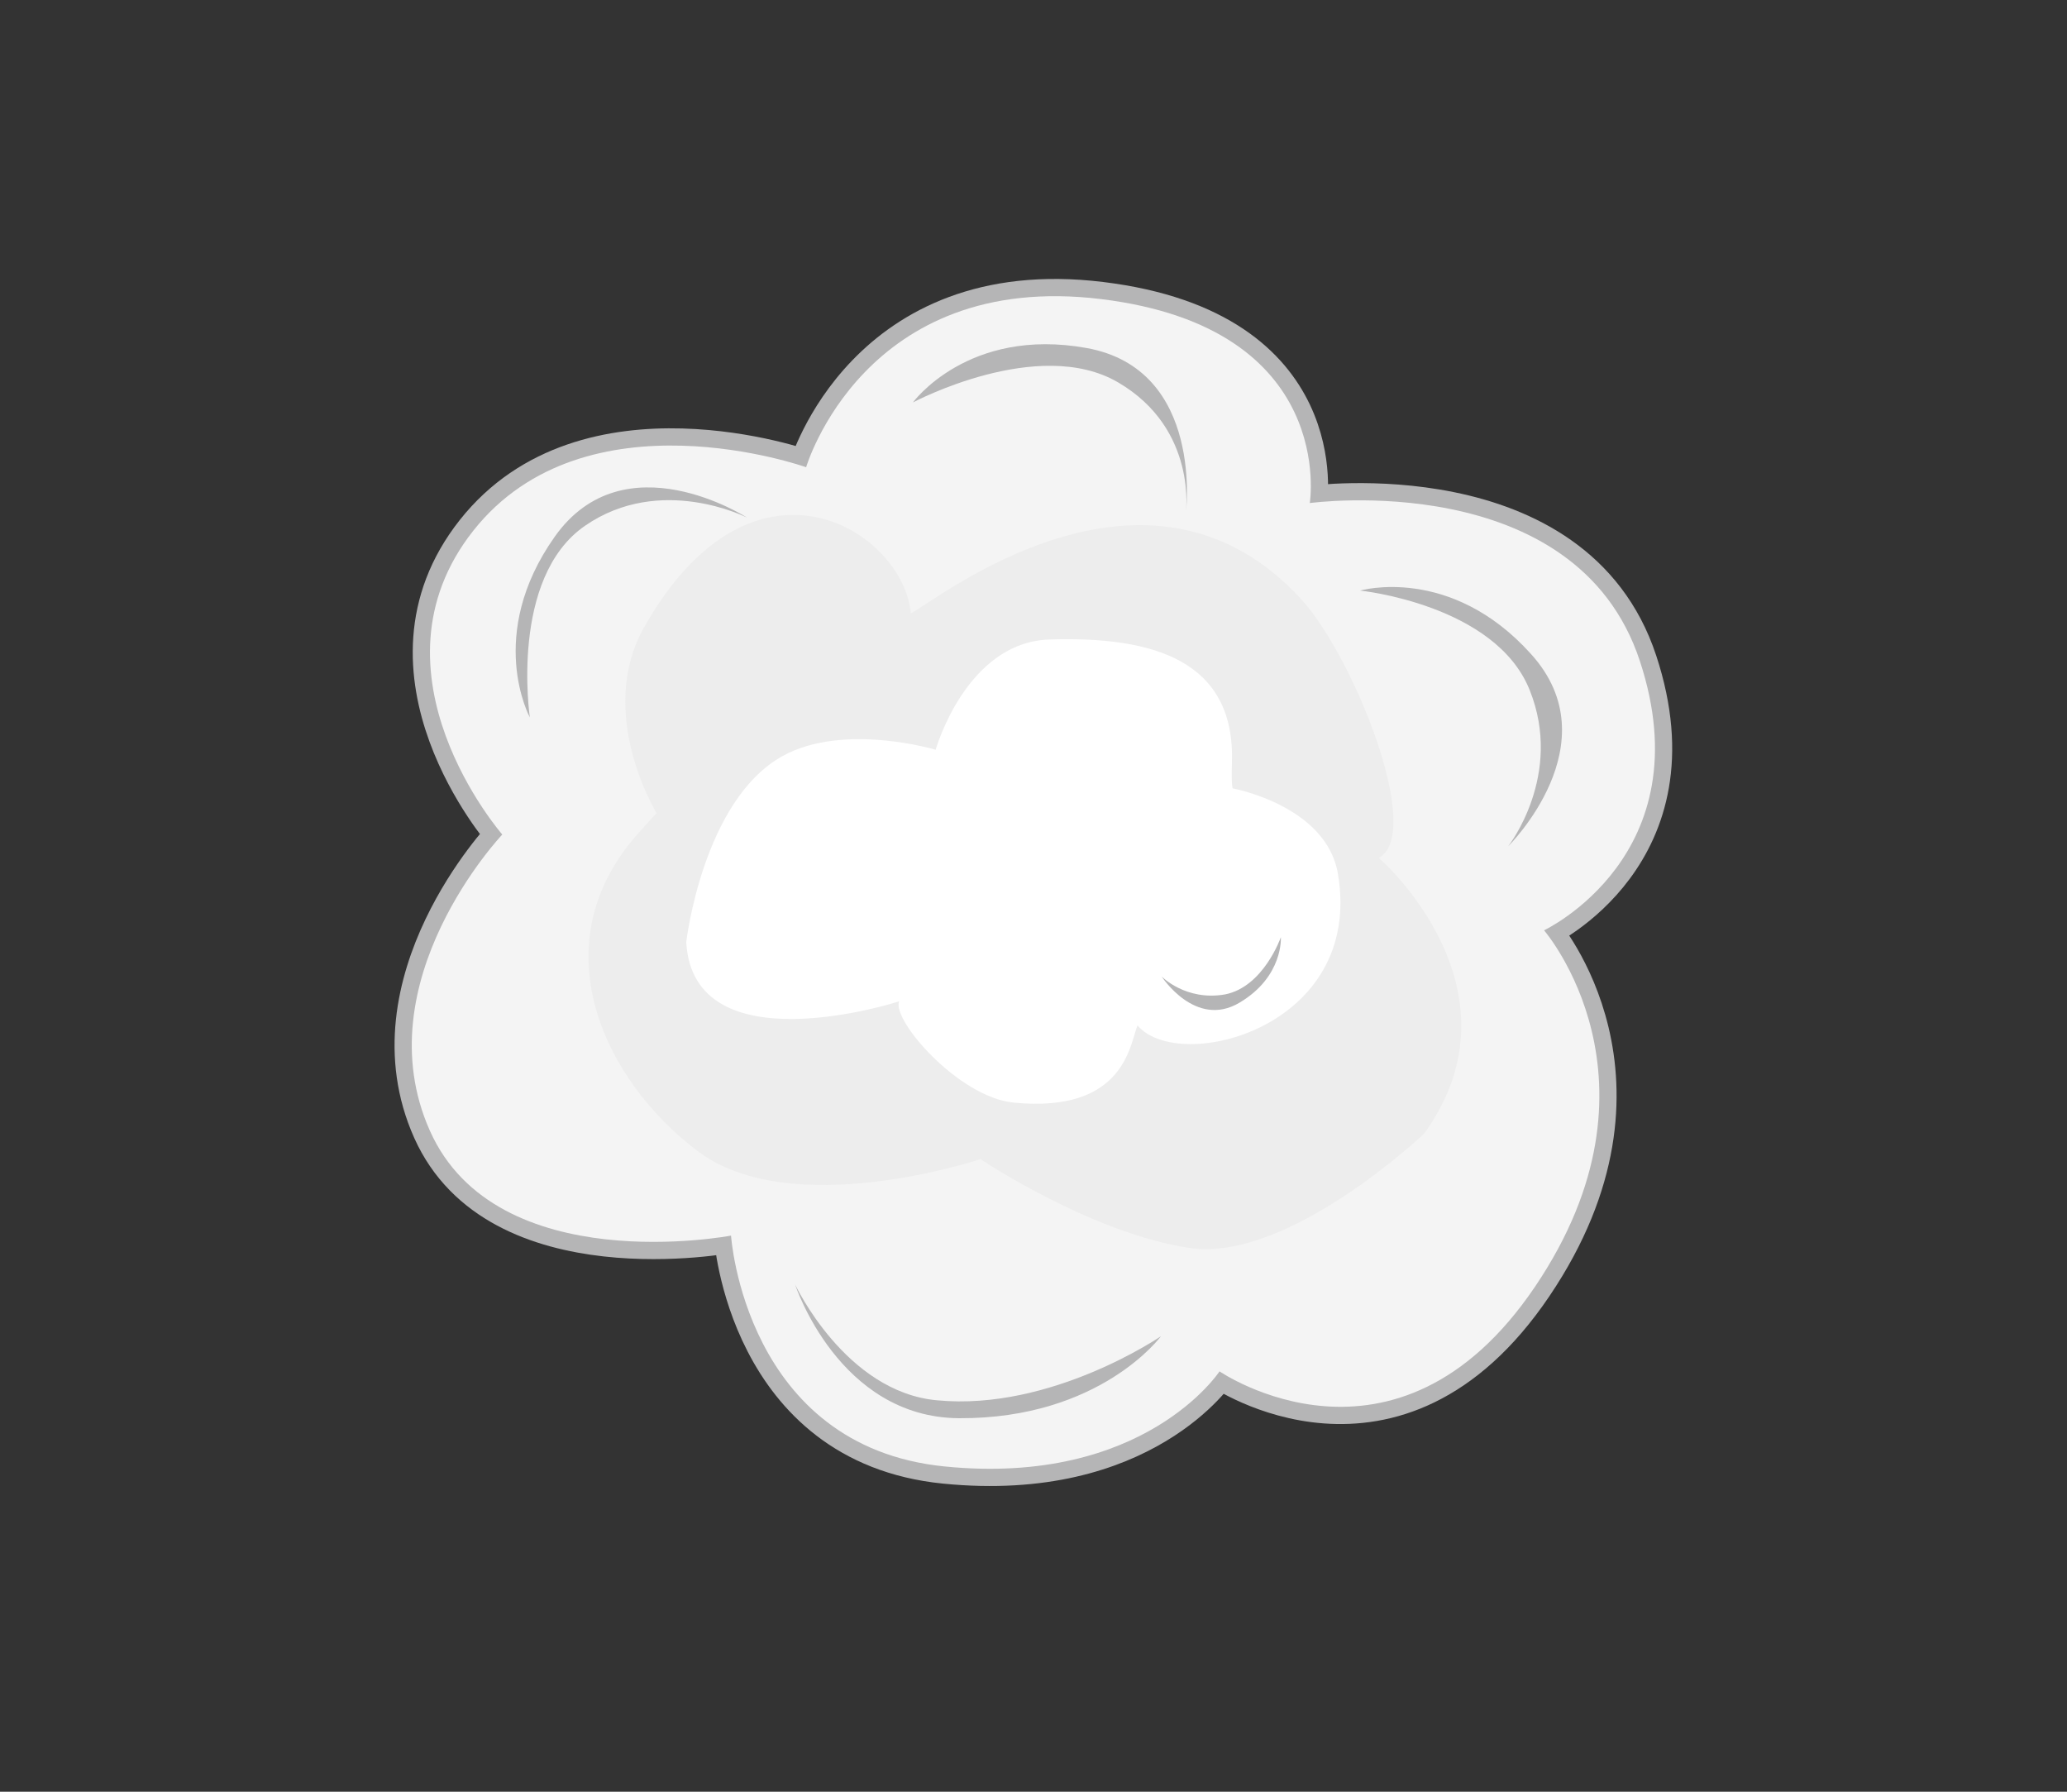 <?xml version="1.0" encoding="utf-8"?>
<!-- Generator: Adobe Illustrator 19.0.0, SVG Export Plug-In . SVG Version: 6.00 Build 0)  -->
<svg version="1.0" id="Calque_1" xmlns="http://www.w3.org/2000/svg" xmlns:xlink="http://www.w3.org/1999/xlink" x="0px" y="0px" width="300px" height="260px"
	 viewBox="0 21 300 260" style="enable-background:new 0 21 300 260;" xml:space="preserve">
<rect x="0" y="21" width="300" height="260" fill="#333333" stroke="none"/>
<style type="text/css">
	.st0{fill:#F4F4F4;stroke:#B5B5B6;stroke-width:5;stroke-miterlimit:10;}
	.st1{fill:#F4F4F4;}
	.st2{fill:#EDEDED;}
	.st3{fill:#FFFFFF;}
	.st4{display:none;fill:#B5B5B6;}
	.st5{fill:#B5B5B6;}
</style>
<g id="cloud2">
	<path id="XMLID_22_" class="st0" d="M106.1,200.3c0,0-34,6.5-43.7-15.2s10.5-43,10.5-43S52.4,118.6,68.7,98s48.3-9.2,48.3-9.2
		s8.4-28.6,42.8-24.4S190.1,94,190.1,94s38.6-5.3,47.9,22.9S224.1,156,224.1,156s18.9,21.8-1.3,51.7S177,220,177,220
		s-10.9,16.7-39.9,13.8S106.1,200.3,106.1,200.3z"/>
	<path id="XMLID_23_" class="st1" d="M106.1,200.3c0,0-34,6.5-43.7-15.2s10.5-43,10.5-43S52.4,118.6,68.7,98s48.3-9.2,48.3-9.2
		s8.4-28.6,42.8-24.4S190.1,94,190.1,94s38.6-5.3,47.9,22.9S224.1,156,224.1,156s18.9,21.8-1.3,51.7S177,220,177,220
		s-10.9,16.7-39.9,13.8S106.1,200.3,106.1,200.3z"/>
	<path id="XMLID_27_" class="st2" d="M206.7,185.5c0,0-19.7,18.7-34,16.6c-14.3-2.1-30.4-12.9-30.4-12.9s-27.4,9.2-41.1-1.2
		s-22.7-29.8-8.9-45.7c3.1-3.5,3-3.3,3-3.3s-8.9-14.5-1.8-27c15.8-27.9,37.6-14,38.7-2c3.5-1.7,34.2-26.6,56.7-2
		c7.7,8.5,17.8,34,11.2,37.5C200.1,145.4,221.9,164.4,206.7,185.5z"/>
	<path id="XMLID_21_" class="st3" d="M99.6,157.7c0,0,2.4-20.6,14-27c8.9-4.9,22.2-0.9,22.2-0.9s4.4-15.6,16.5-16
		c15.2-0.5,27,3.1,26.5,17.9c-0.1,3.3,0.1,3.7,0.1,3.7s13.7,2.5,15.3,12.5c3.7,22.3-23.1,29-29.1,21.9c-1.1,2.5-1.7,12.8-18,11.2
		c-8-0.8-17.7-12-16.6-14.7C130.6,166.3,100.6,176,99.6,157.7z"/>
	<path id="XMLID_20_" class="st4" d="M142.4,133.5c0,0-18.5-16.7-33-2s-9.1,29.8-9.1,29.8s0.1-23.1,14.4-29.9
		C129,124.6,142.4,133.5,142.4,133.5z"/>
	<path id="XMLID_19_" class="st4" d="M174.7,119.2c0,0-18.5-16.7-33-2s-3.5,13.5-3.5,13.5s-3.8-5.8,7.2-13.5
		C158.3,108.1,174.7,119.2,174.7,119.2z"/>
	<path id="XMLID_17_" class="st5" d="M168.6,162.7c0,0,4.9,7.6,11.3,3.8s6-9.5,6-9.5s-2.5,7.2-8.1,8.3
		C172.1,166.3,168.6,162.7,168.6,162.7z"/>
	<path id="XMLID_25_" class="st5" d="M115.4,207.4c0,0,6.3,19.3,23.8,19.4c20.5,0.1,29.3-11.9,29.3-11.9s-15.9,10.9-32.5,9.3
		C122.7,223,115.4,207.4,115.4,207.4z"/>
	<path id="XMLID_26_" class="st5" d="M108.4,96.1c0,0-17.8-11.5-27.9,2.8s-3.6,26.2-3.6,26.2s-3-20.2,8-27.8S108.4,96.1,108.4,96.1z
		"/>
	<path id="XMLID_28_" class="st5" d="M218.9,143.8c0,0,15.1-14.9,3.3-27.9c-11.7-13-24.8-9.2-24.8-9.2s19.6,2,24.6,14.4
		S218.9,143.8,218.9,143.8z"/>
	<path id="XMLID_29_" class="st5" d="M172.1,95.6c0,0,2.8-21-14.4-24.1s-25.2,7.9-25.2,7.9s18.2-9.7,29.8-2.9
		C173.9,83.3,172.1,95.6,172.1,95.6z"/>
</g>
</svg>
